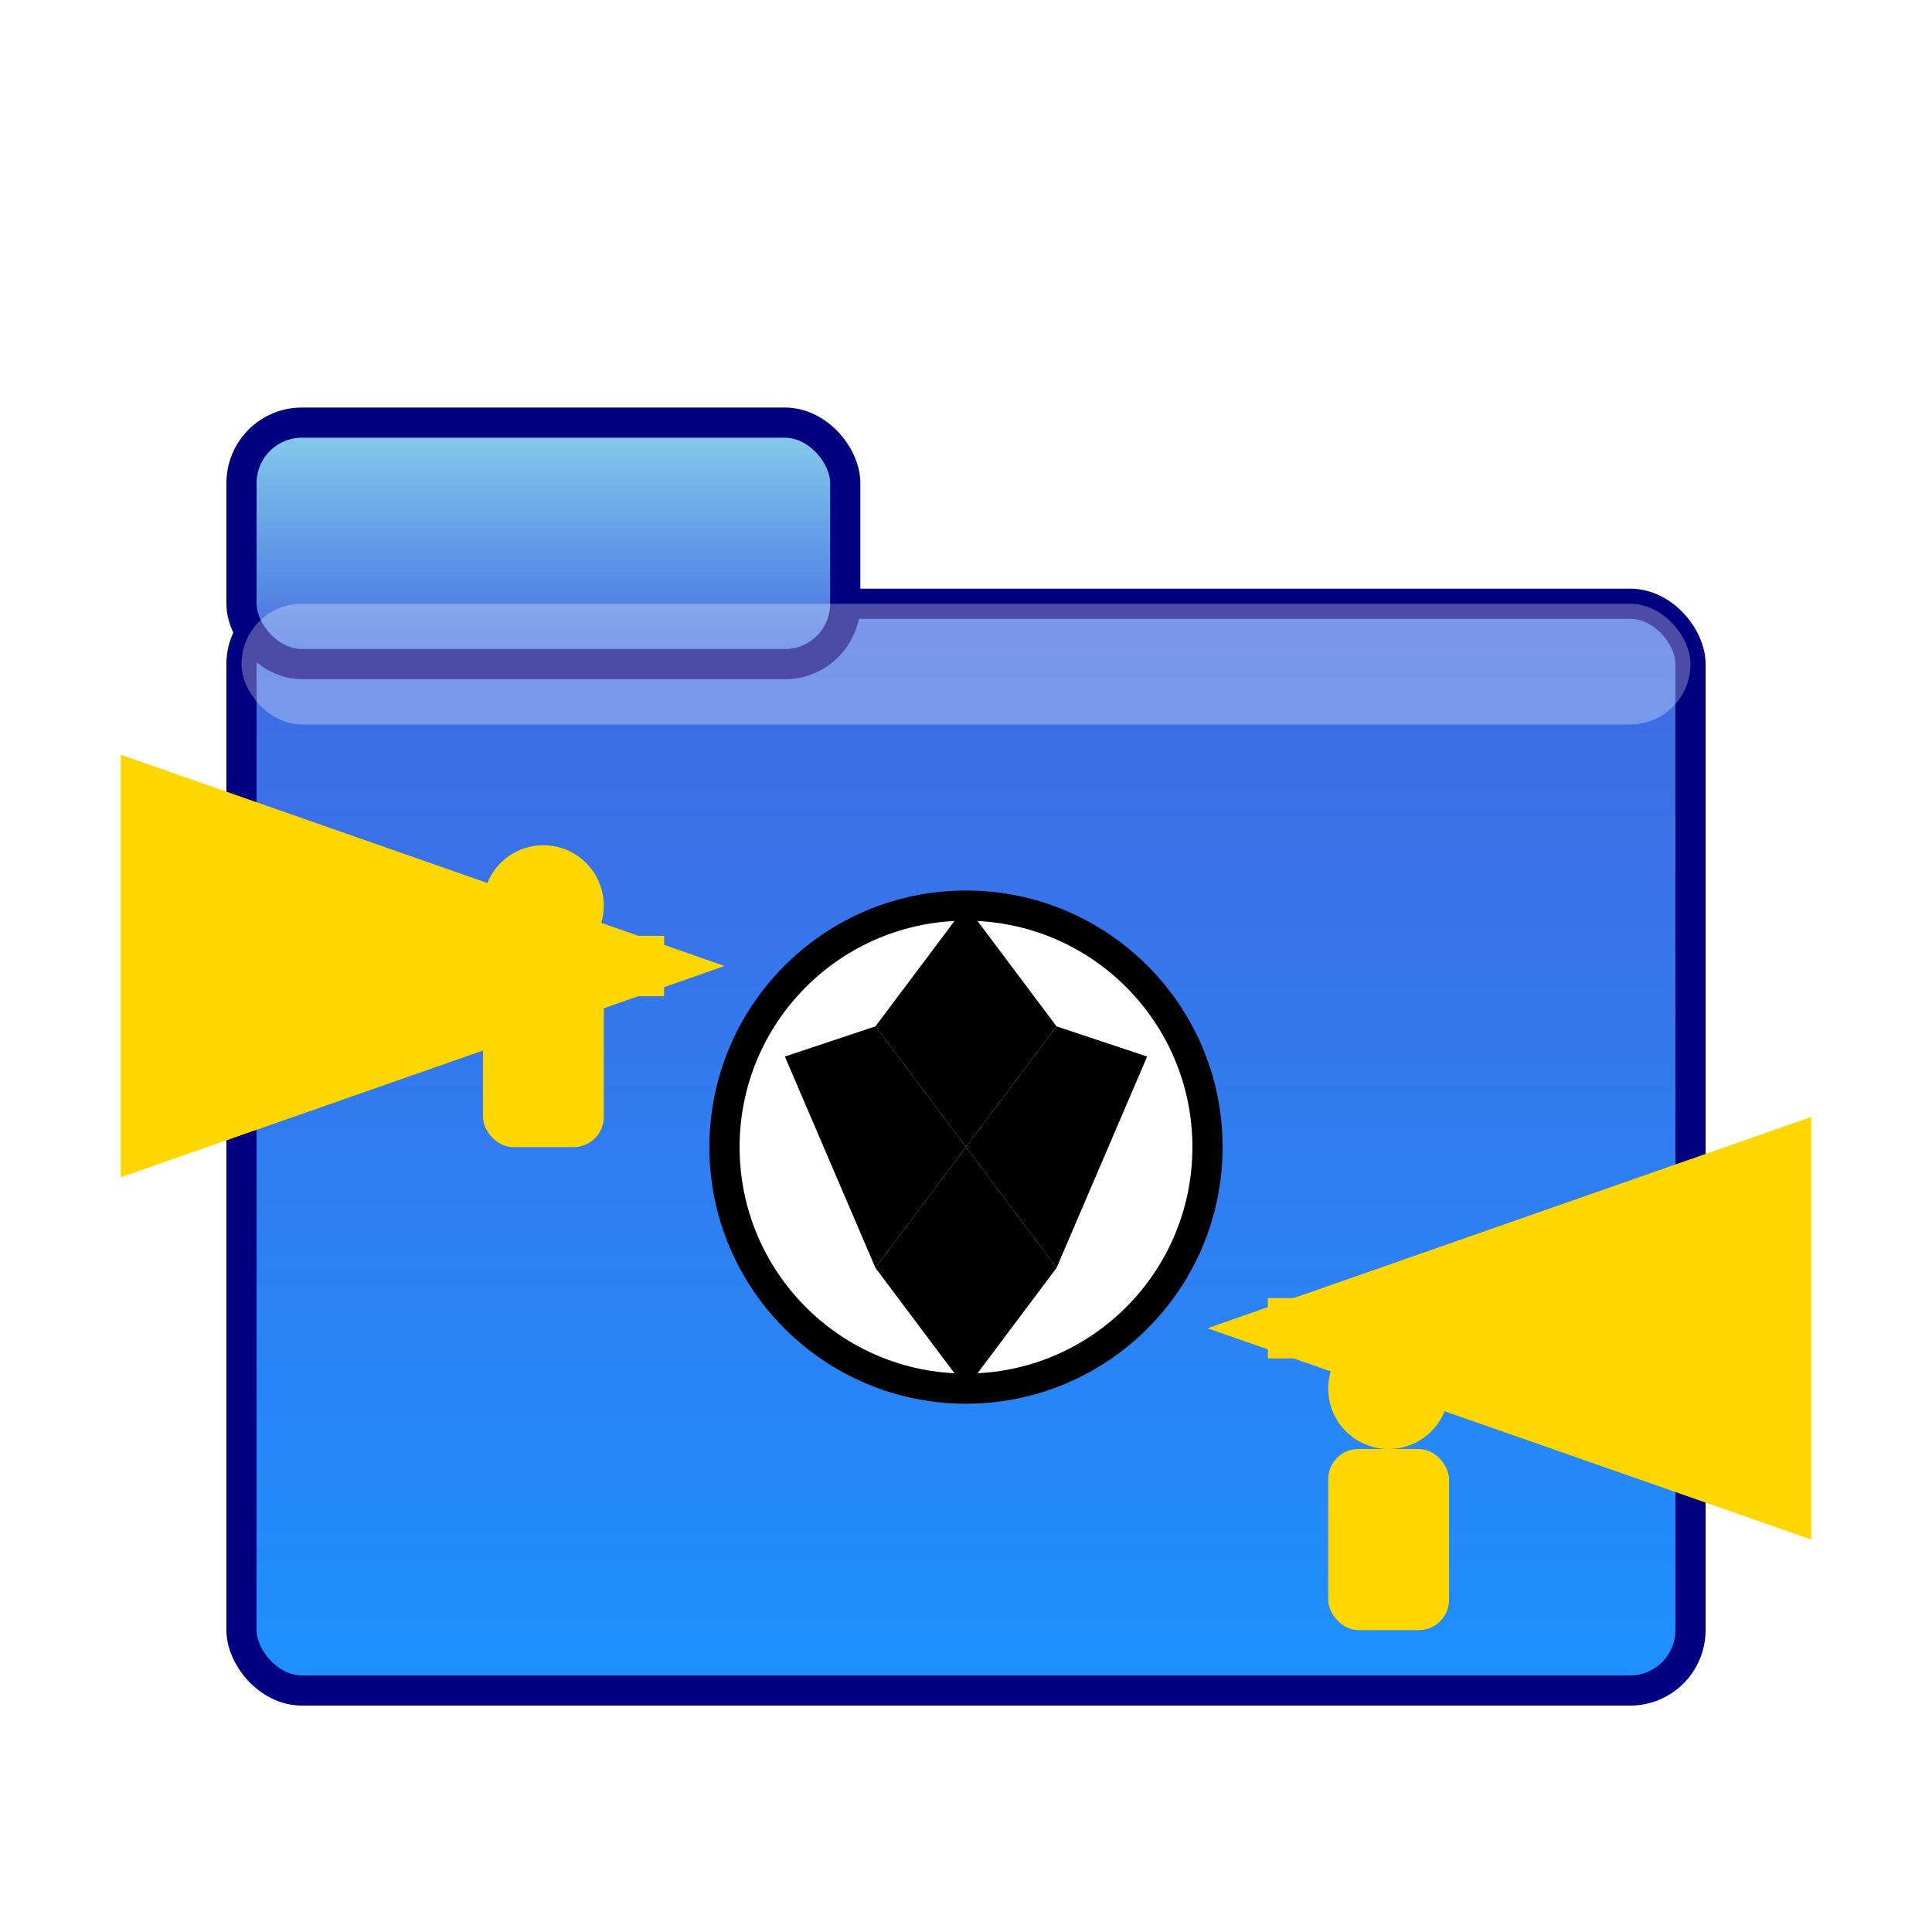 <svg width="64" height="64" viewBox="0 0 64 64" xmlns="http://www.w3.org/2000/svg">
  <!-- Windows-Style Ordner für Transfer & Gehälter -->
  <defs>
    <linearGradient id="folderGradientTransfer" x1="0%" y1="0%" x2="0%" y2="100%">
      <stop offset="0%" style="stop-color:#4169E1;stop-opacity:1" />
      <stop offset="100%" style="stop-color:#1E90FF;stop-opacity:1" />
    </linearGradient>
    <linearGradient id="tabGradientTransfer" x1="0%" y1="0%" x2="0%" y2="100%">
      <stop offset="0%" style="stop-color:#87CEEB;stop-opacity:1" />
      <stop offset="100%" style="stop-color:#4169E1;stop-opacity:1" />
    </linearGradient>
  </defs>
  
  <!-- Ordner-Körper -->
  <rect x="8" y="20" width="48" height="36" rx="2" ry="2" 
        fill="url(#folderGradientTransfer)" 
        stroke="#000080" stroke-width="1"/>
  
  <!-- Ordner-Tab -->
  <rect x="8" y="14" width="20" height="8" rx="2" ry="2" 
        fill="url(#tabGradientTransfer)" 
        stroke="#000080" stroke-width="1"/>
  
  <!-- Fußball -->
  <circle cx="32" cy="38" r="8" fill="white" stroke="#000" stroke-width="1"/>
  
  <!-- Fußball-Muster -->
  <path d="M 32 30 L 29 34 L 32 38 L 35 34 Z" fill="black"/>
  <path d="M 26 35 L 29 34 L 32 38 L 29 42 Z" fill="black"/>
  <path d="M 38 35 L 35 34 L 32 38 L 35 42 Z" fill="black"/>
  <path d="M 32 46 L 29 42 L 32 38 L 35 42 Z" fill="black"/>
  
  <!-- Transfer-Pfeile -->
  <path d="M 16 32 L 22 32" stroke="#FFD700" stroke-width="2" 
        marker-end="url(#arrowhead)" fill="none"/>
  <path d="M 48 44 L 42 44" stroke="#FFD700" stroke-width="2" 
        marker-end="url(#arrowhead)" fill="none"/>
  
  <!-- Pfeilspitzen -->
  <defs>
    <marker id="arrowhead" markerWidth="10" markerHeight="7" 
            refX="9" refY="3.5" orient="auto">
      <polygon points="0 0, 10 3.5, 0 7" fill="#FFD700"/>
    </marker>
  </defs>
  
  <!-- Spieler-Silhouetten (Transfer) -->
  <circle cx="18" cy="30" r="2" fill="#FFD700"/>
  <rect x="16" y="32" width="4" height="6" rx="1" fill="#FFD700"/>
  
  <circle cx="46" cy="46" r="2" fill="#FFD700"/>
  <rect x="44" y="48" width="4" height="6" rx="1" fill="#FFD700"/>
  
  <!-- Highlight-Effekt -->
  <rect x="8" y="20" width="48" height="4" rx="2" ry="2" 
        fill="rgba(255,255,255,0.3)"/>
</svg>